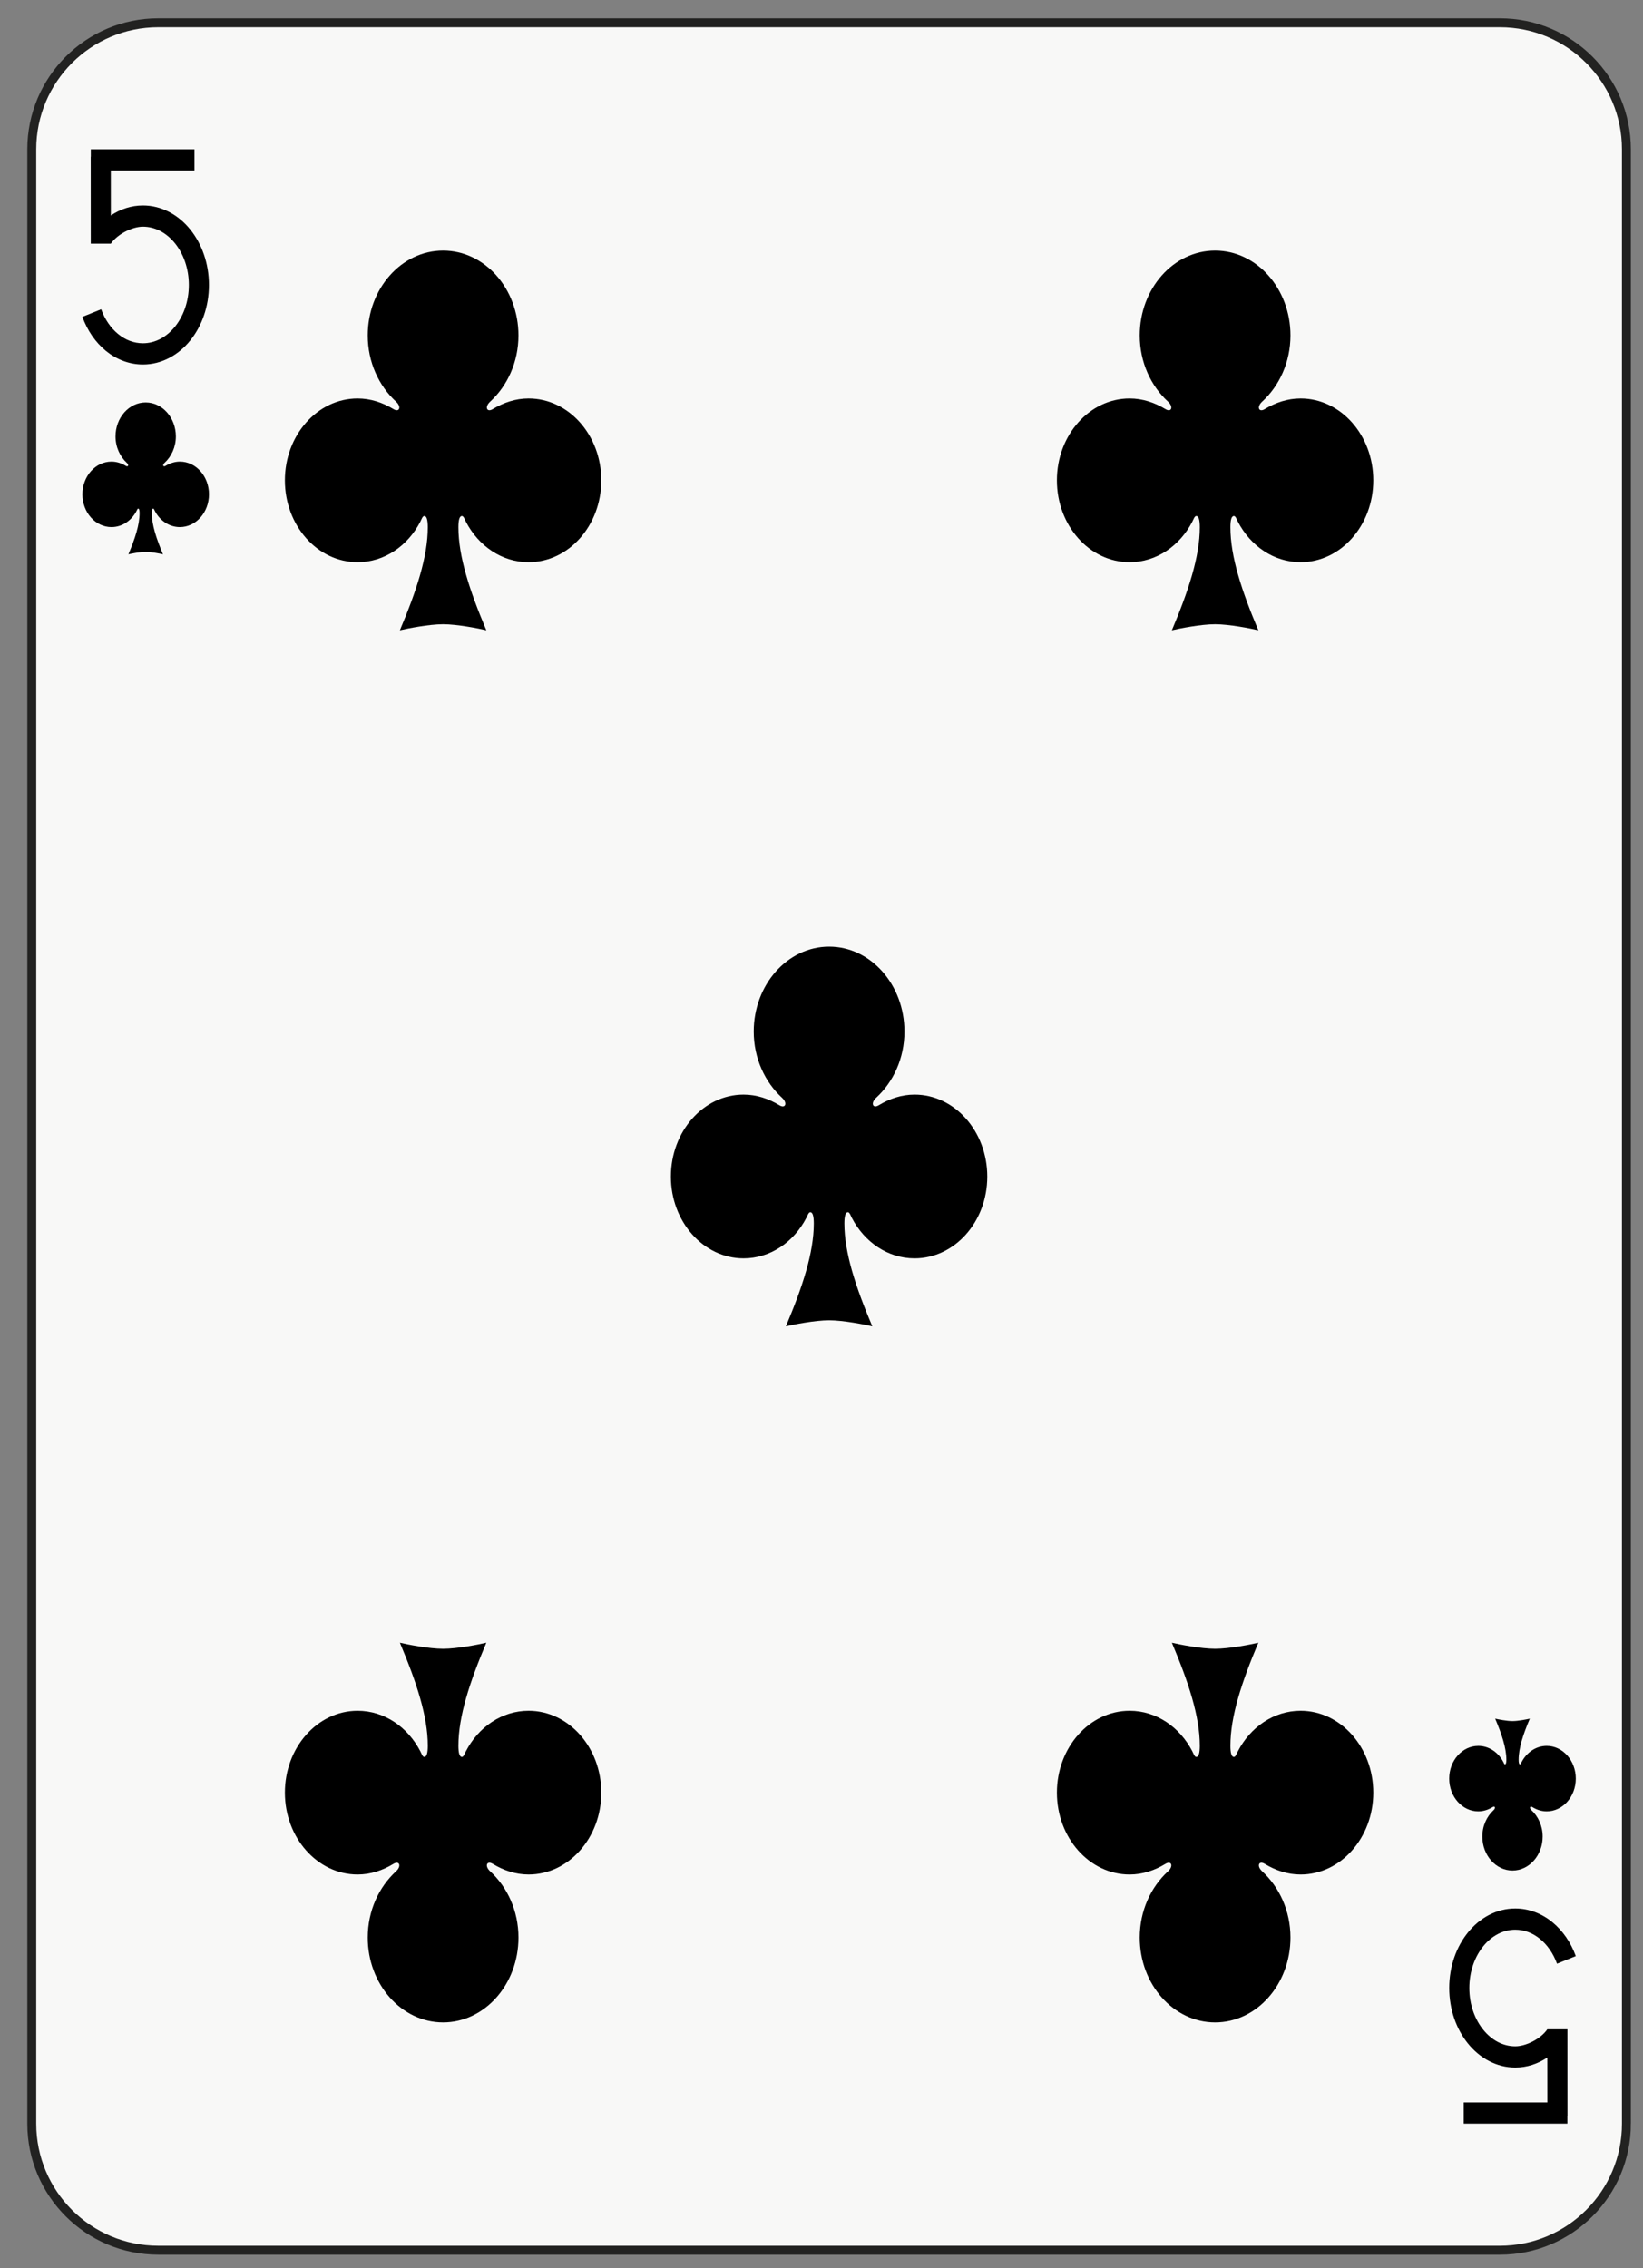 <?xml version="1.0" encoding="utf-8"?>
<!-- Generator: Adobe Illustrator 15.1.0, SVG Export Plug-In . SVG Version: 6.00 Build 0)  -->
<!DOCTYPE svg PUBLIC "-//W3C//DTD SVG 1.1 Tiny//EN" "http://www.w3.org/Graphics/SVG/1.1/DTD/svg11-tiny.dtd">
<svg version="1.1" baseProfile="tiny" xmlns="http://www.w3.org/2000/svg" xmlns:xlink="http://www.w3.org/1999/xlink" x="0px"
	 y="0px" width="184px" height="254px" viewBox="0 0 184 254" xml:space="preserve">
<rect x="0" y="0" width="184" height="254" fill="#808080" stroke="none"/>
<g id="Warstwa_1" display="none">
</g>
<g id="ace" display="none">
	<g display="inline">
		<path fill="#F8F8F7" stroke="#222221" d="M181.598,237.898c0,7.827-6.344,14.173-14.172,14.173H17.19
			c-7.828,0-14.174-6.346-14.174-14.173V16.795c0-7.827,6.346-14.173,14.174-14.173h150.236c7.828,0,14.172,6.346,14.172,14.173
			V237.898z"/>
		<path d="M15.771,45.143c-1.862,0-3.376,1.703-3.376,3.802c0,1.198,0.501,2.265,1.269,2.966c0.258,0.238,0.146,0.496-0.115,0.334
			c-0.48-0.291-1.021-0.477-1.606-0.477c-1.797,0-3.256,1.643-3.256,3.666c0,2.025,1.459,3.668,3.256,3.668
			c1.197,0,2.247-0.729,2.811-1.816c0.056-0.107,0.098-0.252,0.176-0.252c0.108,0,0.158,0.174,0.158,0.502
			c0,1.314-0.504,2.85-1.252,4.615c0.324-0.076,1.298-0.271,1.937-0.271s1.615,0.195,1.937,0.271
			c-0.744-1.766-1.25-3.301-1.25-4.615c0-0.328,0.048-0.502,0.156-0.502c0.078,0,0.124,0.145,0.176,0.252
			c0.566,1.088,1.613,1.816,2.813,1.816c1.798,0,3.256-1.643,3.256-3.668c0-2.023-1.458-3.666-3.256-3.666
			c-0.585,0-1.129,0.186-1.608,0.477c-0.263,0.162-0.374-0.096-0.116-0.334c0.771-0.701,1.269-1.768,1.269-2.966
			C19.147,46.846,17.636,45.143,15.771,45.143z"/>
		<path d="M168.844,209.552c1.861,0,3.377-1.704,3.377-3.802c0-1.2-0.504-2.264-1.268-2.967c-0.262-0.238-0.148-0.495,0.117-0.334
			c0.477,0.292,1.02,0.477,1.602,0.477c1.797,0,3.258-1.643,3.258-3.667c0-2.023-1.461-3.666-3.258-3.666
			c-1.195,0-2.246,0.729-2.811,1.816c-0.055,0.106-0.1,0.253-0.176,0.253c-0.107,0-0.158-0.176-0.158-0.504
			c0-1.313,0.506-2.851,1.256-4.615c-0.324,0.076-1.303,0.271-1.939,0.271s-1.615-0.195-1.936-0.271
			c0.744,1.765,1.252,3.302,1.252,4.615c0,0.328-0.051,0.504-0.16,0.504c-0.074,0-0.121-0.146-0.176-0.253
			c-0.563-1.088-1.613-1.816-2.811-1.816c-1.797,0-3.258,1.643-3.258,3.666c0,2.024,1.461,3.667,3.258,3.667
			c0.582,0,1.127-0.185,1.604-0.477c0.266-0.161,0.377,0.096,0.121,0.334c-0.77,0.703-1.271,1.767-1.271,2.967
			C165.467,207.848,166.98,209.552,168.844,209.552z"/>
		<path d="M92.307,106.088c-4.659,0-8.44,4.258-8.44,9.502c0,3,1.251,5.66,3.172,7.416c0.647,0.594,0.369,1.238-0.292,0.836
			c-1.198-0.729-2.552-1.191-4.015-1.191c-4.493,0-8.141,4.105-8.141,9.164c0,5.061,3.647,9.167,8.141,9.167
			c2.997,0,5.618-1.822,7.028-4.54c0.137-0.267,0.246-0.631,0.443-0.631c0.266,0,0.391,0.437,0.391,1.255
			c0,3.288-1.262,7.126-3.127,11.541c0.805-0.192,3.248-0.679,4.84-0.679c1.597,0,4.037,0.486,4.845,0.679
			c-1.867-4.415-3.131-8.253-3.131-11.541c0-0.818,0.127-1.255,0.395-1.255c0.195,0,0.305,0.364,0.439,0.631
			c1.412,2.718,4.031,4.54,7.027,4.54c4.496,0,8.141-4.106,8.141-9.167c0-5.059-3.645-9.164-8.141-9.164
			c-1.459,0-2.814,0.463-4.018,1.191c-0.654,0.402-0.936-0.242-0.285-0.836c1.918-1.756,3.168-4.416,3.168-7.416
			C100.748,110.346,96.967,106.088,92.307,106.088z"/>
		<g>
			<polygon fill="none" points="13.659,32.754 17.985,32.748 15.826,21.193 			"/>
			<path d="M21.247,38.588L17.18,16.821l-2.189-0.026l0.004,0.016l-0.545-0.004l-4.057,21.781l-1.705,0.001l-0.003,2.302h5.45
				l0.003-2.303h-1.572l0.624-3.334l5.262-0.008l0.624,3.342l-1.667-0.002l-0.004,2.303l5.45,0.002l0.003-2.303H21.247z
				 M13.659,32.754l2.167-11.561l2.159,11.555L13.659,32.754z"/>
		</g>
		<g>
			<polygon fill="none" points="170.955,221.939 166.631,221.945 168.789,233.5 			"/>
			<path d="M163.367,216.105l4.068,21.767l2.188,0.026l-0.002-0.016l0.545,0.004l4.055-21.781l1.705-0.001l0.004-2.302h-5.449
				l-0.004,2.303h1.572l-0.625,3.334l-5.26,0.008l-0.625-3.342l1.666,0.002l0.006-2.303l-5.451-0.002l-0.004,2.303H163.367z
				 M170.955,221.939l-2.166,11.561l-2.158-11.555L170.955,221.939z"/>
		</g>
	</g>
</g>
<g id="two" display="none">
	<g display="inline">
		<path fill="#F8F8F7" stroke="#222221" d="M181.291,237.826c0,7.828-6.346,14.174-14.174,14.174H16.883
			c-7.828,0-14.174-6.346-14.174-14.174V16.724c0-7.827,6.346-14.173,14.174-14.173h150.234c7.828,0,14.174,6.346,14.174,14.173
			V237.826z"/>
		<path d="M15.465,45.07c-1.861,0-3.375,1.703-3.375,3.802c0,1.2,0.5,2.264,1.268,2.967c0.258,0.237,0.146,0.495-0.115,0.334
			c-0.48-0.291-1.023-0.477-1.607-0.477c-1.797,0-3.256,1.643-3.256,3.666c0,2.024,1.459,3.667,3.256,3.667
			c1.199,0,2.248-0.729,2.811-1.816c0.055-0.106,0.1-0.253,0.178-0.253c0.107,0,0.156,0.176,0.156,0.503
			c0,1.315-0.504,2.852-1.25,4.615c0.322-0.076,1.297-0.271,1.936-0.271s1.615,0.194,1.936,0.271c-0.746-1.764-1.25-3.3-1.25-4.615
			c0-0.327,0.051-0.503,0.158-0.503c0.078,0,0.121,0.146,0.176,0.253c0.564,1.088,1.613,1.816,2.811,1.816
			c1.797,0,3.256-1.643,3.256-3.667c0-2.023-1.459-3.666-3.256-3.666c-0.584,0-1.127,0.186-1.605,0.477
			c-0.264,0.161-0.375-0.097-0.115-0.334c0.766-0.703,1.268-1.767,1.268-2.967C18.842,46.773,17.33,45.07,15.465,45.07z"/>
		<path d="M168.533,209.48c1.865,0,3.377-1.704,3.377-3.802c0-1.2-0.502-2.265-1.268-2.967c-0.258-0.237-0.146-0.495,0.113-0.335
			c0.48,0.291,1.023,0.478,1.609,0.478c1.795,0,3.258-1.644,3.258-3.667s-1.463-3.667-3.258-3.667c-1.199,0-2.246,0.729-2.811,1.816
			c-0.055,0.106-0.1,0.253-0.18,0.253c-0.107,0-0.156-0.175-0.156-0.503c0-1.313,0.508-2.851,1.25-4.614
			c-0.322,0.075-1.295,0.27-1.936,0.27c-0.635,0-1.611-0.194-1.936-0.27c0.744,1.764,1.252,3.301,1.252,4.614
			c0,0.328-0.051,0.503-0.156,0.503c-0.082,0-0.123-0.146-0.178-0.253c-0.566-1.087-1.615-1.816-2.811-1.816
			c-1.799,0-3.256,1.644-3.256,3.667s1.457,3.667,3.256,3.667c0.582,0,1.125-0.187,1.605-0.478c0.266-0.16,0.377,0.098,0.117,0.335
			c-0.77,0.702-1.27,1.767-1.27,2.967C165.158,207.776,166.67,209.48,168.533,209.48z"/>
		<path d="M92.002,28.063c-4.66,0-8.441,4.258-8.441,9.504c0,2.999,1.252,5.66,3.172,7.417c0.648,0.593,0.369,1.237-0.289,0.836
			c-1.201-0.729-2.555-1.192-4.016-1.192c-4.494,0-8.145,4.105-8.145,9.166s3.65,9.168,8.145,9.168c2.994,0,5.619-1.822,7.025-4.542
			c0.139-0.266,0.25-0.631,0.443-0.631c0.268,0,0.393,0.438,0.393,1.256c0,3.287-1.264,7.127-3.129,11.538
			c0.807-0.191,3.25-0.678,4.842-0.678s4.033,0.486,4.84,0.678c-1.865-4.411-3.131-8.251-3.131-11.538
			c0-0.818,0.129-1.256,0.395-1.256c0.195,0,0.305,0.365,0.441,0.631c1.41,2.72,4.031,4.542,7.027,4.542
			c4.496,0,8.143-4.107,8.143-9.168s-3.646-9.166-8.143-9.166c-1.459,0-2.814,0.463-4.012,1.192
			c-0.662,0.401-0.941-0.243-0.291-0.836c1.916-1.757,3.168-4.418,3.168-7.417C100.439,32.32,96.658,28.063,92.002,28.063z"/>
		<path d="M92.002,226.488c4.656,0,8.438-4.258,8.438-9.506c0-2.998-1.252-5.658-3.168-7.414c-0.65-0.594-0.371-1.239,0.291-0.837
			c1.197,0.729,2.553,1.193,4.012,1.193c4.496,0,8.143-4.106,8.143-9.167s-3.646-9.168-8.143-9.168
			c-2.996,0-5.615,1.822-7.027,4.541c-0.137,0.266-0.246,0.631-0.441,0.631c-0.266,0-0.395-0.437-0.395-1.256
			c0-3.286,1.266-7.125,3.131-11.537c-0.807,0.191-3.248,0.678-4.84,0.678c-1.594,0-4.035-0.486-4.842-0.678
			c1.867,4.412,3.129,8.251,3.129,11.537c0,0.819-0.125,1.256-0.393,1.256c-0.193,0-0.305-0.365-0.441-0.631
			c-1.408-2.719-4.033-4.541-7.027-4.541c-4.494,0-8.145,4.107-8.145,9.168s3.65,9.167,8.145,9.167c1.461,0,2.814-0.464,4.016-1.193
			c0.658-0.402,0.938,0.243,0.289,0.837c-1.92,1.756-3.172,4.416-3.172,7.414C83.561,222.23,87.342,226.488,92.002,226.488z"/>
		<path d="M22.529,37.047l-2.275-0.01l-0.008,1.448l-9.561-0.001c0.049-0.332,0.193-0.754,0.463-1.237
			c0.488-0.892,1.35-1.937,2.387-2.974c1.035-1.038,2.24-2.076,3.416-3.021l0.004-0.004l0.01-0.008
			c1.42-1.182,2.631-2.057,3.617-3.098c0.488-0.521,0.92-1.094,1.242-1.76c0.322-0.664,0.529-1.41,0.605-2.234
			c0.018-0.174,0.025-0.359,0.025-0.562c0-0.562-0.066-1.239-0.254-1.972c-0.279-1.092-0.846-2.322-1.928-3.291
			c-1.08-0.973-2.652-1.607-4.676-1.601c-1.625-0.003-2.961,0.419-3.979,1.107c-0.764,0.513-1.342,1.161-1.77,1.829
			c-0.639,1.006-0.951,2.055-1.115,2.895c-0.162,0.842-0.176,1.484-0.176,1.695c0,0.038,0,0.063,0,0.072l1.975-0.053l0.303-0.004
			c0-0.002,0-0.008,0-0.016c-0.006-0.178,0.041-1.621,0.666-2.859c0.309-0.621,0.74-1.188,1.367-1.609
			c0.627-0.418,1.473-0.721,2.729-0.725c1.059,0.002,1.832,0.207,2.418,0.506c0.873,0.449,1.387,1.121,1.721,1.881
			c0.332,0.752,0.443,1.588,0.441,2.144c0,0.132-0.006,0.247-0.014,0.337c-0.057,0.576-0.186,1.016-0.379,1.42
			c-0.291,0.602-0.766,1.155-1.486,1.803c-0.715,0.643-1.654,1.359-2.762,2.275c-1.619,1.305-3.32,2.793-4.666,4.326
			c-0.676,0.769-1.262,1.549-1.705,2.352C8.75,36.857,8.459,37.646,8.4,38.484H8.393l-0.008,0.145v0.002l0,0l-0.002,0.006
			l-0.006,2.182h14.156v-1L22.529,37.047z"/>
		<path d="M161.451,217.502l2.275,0.01l0.01-1.447h9.561c-0.051,0.334-0.195,0.756-0.463,1.238
			c-0.488,0.891-1.352,1.938-2.387,2.973c-1.035,1.039-2.242,2.078-3.416,3.023l-0.006,0.002l-0.008,0.008
			c-1.42,1.184-2.633,2.057-3.617,3.1c-0.49,0.521-0.92,1.094-1.242,1.758c-0.324,0.664-0.531,1.41-0.607,2.236
			c-0.016,0.172-0.025,0.358-0.025,0.561c0.002,0.561,0.066,1.24,0.254,1.972c0.281,1.091,0.848,2.322,1.93,3.292
			c1.078,0.973,2.652,1.607,4.676,1.6c1.625,0.003,2.959-0.42,3.979-1.107c0.764-0.513,1.342-1.16,1.768-1.83
			c0.641-1.006,0.951-2.053,1.117-2.895c0.162-0.842,0.176-1.482,0.176-1.693c0-0.039,0-0.064-0.002-0.072l-1.973,0.053
			l-0.303,0.004c0,0.002,0,0.007,0,0.016c0.006,0.178-0.043,1.62-0.666,2.857c-0.309,0.623-0.74,1.188-1.367,1.609
			c-0.629,0.42-1.473,0.723-2.729,0.727c-1.059-0.002-1.832-0.209-2.418-0.508c-0.873-0.449-1.387-1.119-1.723-1.879
			c-0.332-0.754-0.443-1.588-0.441-2.145c0-0.132,0.008-0.246,0.016-0.338c0.055-0.575,0.184-1.016,0.379-1.42
			c0.291-0.602,0.766-1.154,1.486-1.801c0.713-0.643,1.654-1.359,2.76-2.275c1.621-1.307,3.32-2.795,4.668-4.326
			c0.674-0.77,1.262-1.549,1.705-2.353c0.416-0.757,0.707-1.546,0.766-2.386h0.008l0.008-0.144c0-0.001,0-0.001,0-0.002l0,0v-0.007
			l0.006-2.181h-14.154v1.001L161.451,217.502z"/>
	</g>
</g>
<g id="three" display="none">
	<g display="inline">
		<path fill="#F8F8F7" stroke="#222221" d="M182,237.898c0,7.828-6.345,14.174-14.173,14.174H17.591
			c-7.828,0-14.174-6.346-14.174-14.174V16.795c0-7.827,6.346-14.173,14.174-14.173h150.236c7.828,0,14.173,6.346,14.173,14.173
			V237.898z"/>
		<path d="M16.173,45.142c-1.861,0-3.375,1.703-3.375,3.802c0,1.2,0.5,2.264,1.27,2.966c0.258,0.238,0.146,0.496-0.115,0.335
			c-0.482-0.291-1.025-0.478-1.609-0.478c-1.797,0-3.256,1.643-3.256,3.668c0,2.023,1.459,3.666,3.256,3.666
			c1.201,0,2.25-0.729,2.811-1.816c0.057-0.106,0.102-0.252,0.18-0.252c0.107,0,0.154,0.175,0.154,0.502
			c0,1.314-0.504,2.851-1.25,4.615c0.324-0.076,1.299-0.271,1.936-0.271c0.639,0,1.615,0.194,1.938,0.271
			c-0.746-1.765-1.252-3.301-1.252-4.615c0-0.327,0.051-0.502,0.158-0.502c0.078,0,0.121,0.146,0.178,0.252
			c0.564,1.088,1.613,1.816,2.809,1.816c1.799,0,3.258-1.643,3.258-3.666c0-2.025-1.459-3.668-3.258-3.668
			c-0.582,0-1.125,0.187-1.605,0.478c-0.264,0.161-0.375-0.097-0.115-0.335c0.766-0.702,1.27-1.766,1.27-2.966
			C19.552,46.845,18.038,45.142,16.173,45.142z"/>
		<path d="M169.241,209.553c1.864,0,3.375-1.705,3.375-3.803c0-1.199-0.499-2.264-1.267-2.967c-0.257-0.236-0.146-0.494,0.114-0.334
			c0.48,0.293,1.023,0.477,1.61,0.477c1.794,0,3.257-1.643,3.257-3.666s-1.463-3.666-3.257-3.666c-1.2,0-2.248,0.729-2.811,1.816
			c-0.055,0.105-0.101,0.252-0.181,0.252c-0.108,0-0.153-0.176-0.153-0.502c0-1.314,0.505-2.85,1.247-4.617
			c-0.323,0.078-1.295,0.273-1.936,0.273c-0.634,0-1.612-0.195-1.936-0.273c0.743,1.768,1.253,3.303,1.253,4.617
			c0,0.326-0.051,0.502-0.158,0.502c-0.08,0-0.121-0.146-0.176-0.252c-0.567-1.088-1.616-1.816-2.811-1.816
			c-1.8,0-3.256,1.643-3.256,3.666s1.456,3.666,3.256,3.666c0.582,0,1.124-0.184,1.606-0.477c0.264-0.16,0.375,0.098,0.115,0.334
			c-0.77,0.703-1.27,1.768-1.27,2.967C165.866,207.848,167.377,209.553,169.241,209.553z"/>
		<path d="M92.708,28.134c-4.658,0-8.439,4.258-8.439,9.504c0,2.999,1.252,5.66,3.172,7.416c0.646,0.594,0.369,1.238-0.291,0.837
			c-1.199-0.729-2.553-1.193-4.016-1.193c-4.492,0-8.141,4.106-8.141,9.167s3.648,9.168,8.141,9.168
			c2.996,0,5.617-1.823,7.027-4.542c0.137-0.266,0.246-0.631,0.443-0.631c0.266,0,0.391,0.438,0.391,1.256
			c0,3.287-1.262,7.127-3.127,11.538c0.805-0.191,3.248-0.678,4.84-0.678c1.593,0,4.038,0.486,4.841,0.678
			c-1.866-4.411-3.125-8.251-3.125-11.538c0-0.818,0.122-1.256,0.389-1.256c0.195,0,0.306,0.365,0.445,0.631
			c1.406,2.719,4.03,4.542,7.028,4.542c4.489,0,8.14-4.107,8.14-9.168s-3.65-9.167-8.14-9.167c-1.466,0-2.819,0.464-4.019,1.193
			c-0.66,0.401-0.937-0.243-0.29-0.837c1.918-1.756,3.173-4.417,3.173-7.416C101.15,32.392,97.369,28.134,92.708,28.134z"/>
		<path d="M92.708,106.087c-4.658,0-8.439,4.254-8.439,9.496c0,2.998,1.252,5.662,3.172,7.42c0.646,0.594,0.369,1.238-0.291,0.838
			c-1.199-0.73-2.553-1.195-4.016-1.195c-4.492,0-8.141,4.11-8.141,9.169c0,5.057,3.648,9.16,8.141,9.16
			c2.996,0,5.617-1.82,7.027-4.537c0.137-0.266,0.246-0.631,0.443-0.631c0.266,0,0.391,0.438,0.391,1.254
			c0,3.285-1.262,7.127-3.127,11.547c0.805-0.191,3.248-0.68,4.84-0.68c1.593,0,4.038,0.488,4.841,0.68
			c-1.866-4.42-3.125-8.262-3.125-11.547c0-0.816,0.122-1.254,0.389-1.254c0.195,0,0.306,0.365,0.445,0.631
			c1.406,2.717,4.03,4.537,7.028,4.537c4.489,0,8.14-4.104,8.14-9.16c0-5.059-3.65-9.169-8.14-9.169
			c-1.466,0-2.819,0.465-4.019,1.195c-0.66,0.4-0.937-0.244-0.29-0.838c1.918-1.758,3.173-4.422,3.173-7.42
			C101.15,110.341,97.369,106.087,92.708,106.087z"/>
		<path d="M92.708,226.561c4.662,0,8.443-4.258,8.443-9.504c0-2.998-1.256-5.66-3.174-7.416c-0.646-0.594-0.37-1.238,0.29-0.836
			c1.2,0.729,2.553,1.193,4.019,1.193c4.489,0,8.14-4.107,8.14-9.168s-3.65-9.168-8.14-9.168c-2.997,0-5.621,1.822-7.028,4.541
			c-0.14,0.266-0.25,0.631-0.445,0.631c-0.267,0-0.389-0.436-0.389-1.256c0-3.285,1.26-7.125,3.124-11.537
			c-0.802,0.191-3.247,0.678-4.84,0.678c-1.592,0-4.035-0.486-4.84-0.678c1.865,4.412,3.127,8.252,3.127,11.537
			c0,0.82-0.125,1.256-0.391,1.256c-0.197,0-0.307-0.365-0.443-0.631c-1.41-2.719-4.031-4.541-7.027-4.541
			c-4.492,0-8.141,4.107-8.141,9.168s3.648,9.168,8.141,9.168c1.463,0,2.816-0.465,4.016-1.193c0.66-0.402,0.938,0.242,0.291,0.836
			c-1.92,1.756-3.172,4.418-3.172,7.416C84.269,222.303,88.05,226.561,92.708,226.561z"/>
		<g>
			<path d="M17.229,24.583l5.877-5.248h0.02v-0.018l0.006-0.006l-0.006-0.006v-2.511L9.597,16.796l0.008,1.813v2.256h2.078v-1.541
				l7.912,0.008l-7.768,7.195l1.119,1.658c0.848-0.779,1.91-1.244,3.078-1.244c1.371,0,2.744,0.641,3.643,1.68
				c0.896,1.041,1.449,2.467,1.449,4.053c0,1.588-0.553,3.012-1.449,4.054c-0.898,1.04-2.271,1.679-3.643,1.679
				c-1.369,0-2.6-0.639-3.5-1.679c-0.648-0.753-1.117-1.708-1.326-2.778l-2.111,0.436c0.68,3.717,3.527,6.504,6.938,6.506
				c3.918-0.002,7.234-3.678,7.236-8.217C23.259,28.61,20.599,25.245,17.229,24.583z"/>
			<polygon points="12.946,28.185 12.946,28.185 12.946,28.185 			"/>
		</g>
		<g>
			<path d="M168.188,230.109l-5.877,5.248h-0.02v0.018l-0.006,0.006l0.006,0.008v2.51h13.53l-0.007-1.813v-2.258h-2.079v1.543
				l-7.913-0.01l7.769-7.195l-1.119-1.658c-0.848,0.781-1.911,1.244-3.079,1.244c-1.369,0-2.743-0.639-3.642-1.678
				c-0.897-1.041-1.449-2.467-1.449-4.055c0-1.586,0.552-3.012,1.449-4.053c0.898-1.039,2.272-1.68,3.642-1.68
				c1.37,0,2.601,0.641,3.5,1.68c0.648,0.754,1.117,1.707,1.326,2.779l2.112-0.438c-0.68-3.717-3.527-6.504-6.938-6.506
				c-3.917,0.002-7.234,3.68-7.234,8.217C162.158,226.082,164.819,229.447,168.188,230.109z"/>
			<polygon points="172.472,226.508 172.472,226.508 172.472,226.508 			"/>
		</g>
	</g>
</g>
<g id="four" display="none">
	<g display="inline">
		<path fill="#F8F8F7" stroke="#222221" d="M181.756,237.826c0,7.828-6.345,14.174-14.173,14.174H17.348
			c-7.828,0-14.174-6.346-14.174-14.174V16.724c0-7.827,6.346-14.173,14.174-14.173h150.235c7.828,0,14.173,6.346,14.173,14.173
			V237.826z"/>
		<path d="M15.93,45.07c-1.863,0-3.377,1.703-3.377,3.802c0,1.2,0.501,2.265,1.27,2.967c0.259,0.237,0.147,0.495-0.116,0.334
			c-0.479-0.291-1.021-0.477-1.606-0.477c-1.797,0-3.256,1.643-3.256,3.666c0,2.024,1.459,3.667,3.256,3.667
			c1.198,0,2.248-0.729,2.811-1.816c0.056-0.105,0.1-0.252,0.178-0.252c0.107,0,0.156,0.175,0.156,0.502
			c0,1.314-0.504,2.852-1.251,4.615c0.323-0.076,1.299-0.271,1.937-0.271c0.639,0,1.614,0.194,1.937,0.271
			c-0.745-1.764-1.251-3.301-1.251-4.615c0-0.327,0.05-0.502,0.157-0.502c0.077,0,0.122,0.146,0.177,0.252
			c0.563,1.088,1.612,1.816,2.811,1.816c1.798,0,3.257-1.643,3.257-3.667c0-2.023-1.459-3.666-3.257-3.666
			c-0.584,0-1.126,0.186-1.606,0.477c-0.263,0.161-0.374-0.097-0.115-0.334c0.768-0.702,1.269-1.767,1.269-2.967
			C19.307,46.773,17.793,45.07,15.93,45.07z"/>
		<path d="M169.001,209.48c1.863,0,3.376-1.704,3.376-3.803c0-1.199-0.5-2.264-1.268-2.966c-0.26-0.238-0.147-0.495,0.115-0.335
			c0.479,0.292,1.021,0.477,1.606,0.477c1.797,0,3.257-1.643,3.257-3.666s-1.46-3.666-3.257-3.666c-1.198,0-2.247,0.729-2.811,1.816
			c-0.056,0.105-0.1,0.252-0.177,0.252c-0.107,0-0.157-0.175-0.157-0.502c0-1.314,0.505-2.852,1.25-4.616
			c-0.321,0.076-1.298,0.271-1.936,0.271c-0.639,0-1.613-0.195-1.937-0.271c0.745,1.765,1.252,3.302,1.252,4.616
			c0,0.327-0.052,0.502-0.158,0.502c-0.078,0-0.123-0.146-0.177-0.252c-0.563-1.088-1.612-1.816-2.811-1.816
			c-1.798,0-3.257,1.643-3.257,3.666s1.459,3.666,3.257,3.666c0.585,0,1.126-0.185,1.606-0.477c0.264-0.16,0.374,0.097,0.116,0.335
			c-0.769,0.702-1.269,1.767-1.269,2.966C165.625,207.776,167.138,209.48,169.001,209.48z"/>
		<path d="M49.238,28.063c-4.66,0-8.441,4.258-8.441,9.504c0,2.999,1.252,5.66,3.17,7.417c0.647,0.593,0.371,1.237-0.289,0.836
			c-1.2-0.729-2.554-1.193-4.016-1.193c-4.494,0-8.142,4.106-8.142,9.167s3.647,9.168,8.142,9.168c2.996,0,5.618-1.823,7.025-4.542
			c0.139-0.266,0.25-0.631,0.445-0.631c0.266,0,0.391,0.438,0.391,1.256c0,3.287-1.262,7.126-3.127,11.538
			c0.806-0.191,3.247-0.678,4.842-0.678c1.594,0,4.035,0.486,4.841,0.678c-1.866-4.412-3.128-8.251-3.128-11.538
			c0-0.818,0.125-1.256,0.393-1.256c0.194,0,0.306,0.365,0.442,0.631c1.408,2.719,4.031,4.542,7.026,4.542
			c4.494,0,8.142-4.107,8.142-9.168s-3.647-9.167-8.142-9.167c-1.462,0-2.816,0.464-4.015,1.193c-0.66,0.401-0.938-0.243-0.29-0.836
			c1.92-1.757,3.17-4.418,3.17-7.417C57.678,32.32,53.896,28.063,49.238,28.063z"/>
		<path d="M49.237,226.34c4.659,0,8.441-4.258,8.441-9.502c0-3.001-1.251-5.662-3.171-7.418c-0.647-0.592-0.37-1.236,0.29-0.837
			c1.199,0.73,2.553,1.194,4.015,1.194c4.494,0,8.142-4.107,8.142-9.167c0-5.061-3.647-9.167-8.142-9.167
			c-2.995,0-5.617,1.822-7.025,4.541c-0.138,0.266-0.249,0.629-0.443,0.629c-0.268,0-0.393-0.436-0.393-1.254
			c0-3.287,1.262-7.127,3.128-11.539c-0.806,0.192-3.247,0.68-4.842,0.68s-4.035-0.487-4.841-0.68
			c1.866,4.412,3.127,8.252,3.127,11.539c0,0.818-0.124,1.254-0.391,1.254c-0.195,0-0.307-0.363-0.444-0.629
			c-1.408-2.719-4.03-4.541-7.026-4.541c-4.494,0-8.142,4.106-8.142,9.167c0,5.06,3.647,9.167,8.142,9.167
			c1.462,0,2.816-0.464,4.016-1.194c0.66-0.399,0.938,0.245,0.289,0.837c-1.918,1.756-3.17,4.417-3.17,7.418
			C40.797,222.082,44.578,226.34,49.237,226.34z"/>
		<path d="M135.693,28.211c-4.659,0-8.439,4.258-8.439,9.504c0,2.998,1.25,5.66,3.169,7.416c0.648,0.594,0.371,1.237-0.289,0.836
			c-1.199-0.729-2.554-1.192-4.015-1.192c-4.494,0-8.142,4.106-8.142,9.167c0,5.06,3.647,9.167,8.142,9.167
			c2.994,0,5.617-1.822,7.024-4.542c0.14-0.266,0.25-0.631,0.445-0.631c0.267,0,0.392,0.438,0.392,1.257
			c0,3.286-1.262,7.126-3.127,11.538c0.805-0.191,3.246-0.679,4.84-0.679c1.596,0,4.037,0.487,4.842,0.679
			c-1.866-4.412-3.128-8.252-3.128-11.538c0-0.819,0.125-1.257,0.393-1.257c0.195,0,0.306,0.365,0.443,0.631
			c1.408,2.72,4.03,4.542,7.025,4.542c4.494,0,8.142-4.107,8.142-9.167c0-5.061-3.647-9.167-8.142-9.167
			c-1.461,0-2.814,0.463-4.015,1.192c-0.659,0.401-0.938-0.242-0.289-0.836c1.917-1.756,3.17-4.418,3.17-7.416
			C144.135,32.469,140.353,28.211,135.693,28.211z"/>
		<path d="M135.693,226.488c4.66,0,8.441-4.258,8.441-9.504c0-2.998-1.253-5.66-3.17-7.416c-0.647-0.594-0.37-1.238,0.289-0.836
			c1.2,0.729,2.554,1.193,4.016,1.193c4.493,0,8.141-4.107,8.141-9.168c0-5.06-3.647-9.167-8.141-9.167
			c-2.996,0-5.618,1.822-7.026,4.54c-0.138,0.266-0.248,0.632-0.443,0.632c-0.267,0-0.393-0.437-0.393-1.257
			c0-3.286,1.263-7.125,3.128-11.537c-0.805,0.191-3.246,0.678-4.842,0.678c-1.594,0-4.035-0.486-4.841-0.678
			c1.866,4.412,3.128,8.251,3.128,11.537c0,0.82-0.124,1.257-0.392,1.257c-0.195,0-0.306-0.366-0.443-0.632
			c-1.408-2.718-4.032-4.54-7.025-4.54c-4.495,0-8.143,4.107-8.143,9.167c0,5.061,3.647,9.168,8.143,9.168
			c1.46,0,2.814-0.465,4.014-1.193c0.66-0.402,0.938,0.242,0.289,0.836c-1.919,1.756-3.169,4.418-3.169,7.416
			C127.254,222.23,131.035,226.488,135.693,226.488z"/>
		<g>
			<polygon fill="none" points="11.462,32.291 17.803,32.291 17.799,21.156 			"/>
			<path d="M23.016,34.683v-2.392h-2.978l-0.007-15.566h-2.234v0.001l-0.077-0.001L8.843,32.291v2.392h8.961l0.002,3.739
				l-1.497,0.006l0.008,2.391l5.236-0.019l-0.008-2.392l-1.504,0.006l-0.002-3.731H23.016z M11.462,32.291l6.337-11.135
				l0.004,11.135H11.462z"/>
		</g>
		<g>
			<polygon fill="none" points="173.468,222.26 167.127,222.26 167.132,233.395 			"/>
			<path d="M161.914,219.867v2.393h2.978l0.007,15.566l2.235-0.001v-0.001l0.076,0.001l8.877-15.565v-2.393h-8.961l-0.002-3.738
				l1.497-0.006l-0.008-2.391l-5.236,0.018l0.008,2.393l1.505-0.006l0.001,3.73H161.914z M173.468,222.26l-6.336,11.135
				l-0.005-11.135H173.468z"/>
		</g>
	</g>
</g>
<g id="five">
	<g>
		<path fill="#F8F8F7" stroke="#222221" d="M182.142,237.826c0,7.828-6.345,14.174-14.173,14.174H17.733
			c-7.828,0-14.174-6.346-14.174-14.174V16.724c0-7.827,6.346-14.173,14.174-14.173h150.235c7.828,0,14.173,6.346,14.173,14.173
			V237.826z"/>
		<path d="M16.315,45.07c-1.863,0-3.377,1.703-3.377,3.802c0,1.2,0.501,2.264,1.27,2.966c0.259,0.238,0.147,0.496-0.116,0.335
			c-0.479-0.291-1.021-0.478-1.606-0.478c-1.797,0-3.256,1.643-3.256,3.668c0,2.023,1.459,3.666,3.256,3.666
			c1.198,0,2.248-0.729,2.811-1.816c0.056-0.106,0.1-0.252,0.178-0.252c0.107,0,0.156,0.175,0.156,0.502
			c0,1.314-0.504,2.851-1.251,4.615c0.323-0.076,1.299-0.271,1.937-0.271c0.639,0,1.614,0.194,1.937,0.271
			c-0.745-1.765-1.251-3.301-1.251-4.615c0-0.327,0.05-0.502,0.157-0.502c0.077,0,0.122,0.146,0.177,0.252
			c0.563,1.088,1.612,1.816,2.811,1.816c1.798,0,3.257-1.643,3.257-3.666c0-2.025-1.459-3.668-3.257-3.668
			c-0.584,0-1.126,0.187-1.606,0.478c-0.263,0.161-0.374-0.097-0.115-0.335c0.768-0.702,1.269-1.766,1.269-2.966
			C19.692,46.773,18.179,45.07,16.315,45.07z"/>
		<path d="M169.387,209.48c1.863,0,3.376-1.704,3.376-3.802c0-1.2-0.501-2.265-1.268-2.968c-0.26-0.236-0.147-0.494,0.115-0.334
			c0.479,0.293,1.021,0.478,1.605,0.478c1.798,0,3.258-1.644,3.258-3.667s-1.46-3.666-3.258-3.666c-1.198,0-2.246,0.729-2.81,1.816
			c-0.056,0.106-0.1,0.252-0.178,0.252c-0.106,0-0.156-0.175-0.156-0.502c0-1.314,0.505-2.851,1.251-4.615
			c-0.322,0.076-1.299,0.271-1.937,0.271s-1.613-0.195-1.938-0.271c0.746,1.765,1.253,3.301,1.253,4.615
			c0,0.327-0.052,0.502-0.158,0.502c-0.078,0-0.123-0.146-0.177-0.252c-0.563-1.088-1.612-1.816-2.811-1.816
			c-1.797,0-3.257,1.643-3.257,3.666s1.46,3.667,3.257,3.667c0.584,0,1.126-0.185,1.605-0.478c0.265-0.16,0.375,0.098,0.117,0.334
			c-0.769,0.703-1.269,1.768-1.269,2.968C166.011,207.776,167.523,209.48,169.387,209.48z"/>
		<path d="M49.624,28.063c-4.66,0-8.441,4.258-8.441,9.504c0,2.999,1.252,5.66,3.17,7.416c0.647,0.594,0.371,1.238-0.289,0.836
			c-1.2-0.729-2.554-1.192-4.016-1.192c-4.494,0-8.142,4.106-8.142,9.167s3.647,9.168,8.142,9.168c2.996,0,5.617-1.823,7.025-4.542
			c0.139-0.266,0.25-0.631,0.445-0.631c0.266,0,0.391,0.438,0.391,1.256c0,3.287-1.262,7.126-3.127,11.538
			c0.806-0.191,3.247-0.678,4.842-0.678c1.594,0,4.035,0.486,4.841,0.678c-1.866-4.412-3.128-8.251-3.128-11.538
			c0-0.818,0.125-1.256,0.393-1.256c0.194,0,0.305,0.365,0.442,0.631c1.408,2.719,4.031,4.542,7.026,4.542
			c4.494,0,8.142-4.107,8.142-9.168s-3.647-9.167-8.142-9.167c-1.462,0-2.816,0.464-4.015,1.192c-0.66,0.402-0.938-0.242-0.29-0.836
			c1.919-1.756,3.17-4.417,3.17-7.416C58.063,32.32,54.282,28.063,49.624,28.063z"/>
		<path d="M49.623,226.487c4.659,0,8.441-4.258,8.441-9.503c0-3-1.252-5.661-3.171-7.417c-0.647-0.593-0.37-1.238,0.29-0.837
			c1.199,0.73,2.553,1.193,4.015,1.193c4.494,0,8.142-4.106,8.142-9.166c0-5.061-3.647-9.168-8.142-9.168
			c-2.995,0-5.617,1.822-7.025,4.541c-0.138,0.266-0.249,0.631-0.443,0.631c-0.268,0-0.393-0.438-0.393-1.256
			c0-3.287,1.262-7.126,3.127-11.538c-0.805,0.191-3.246,0.679-4.841,0.679s-4.035-0.487-4.841-0.679
			c1.865,4.412,3.127,8.251,3.127,11.538c0,0.818-0.124,1.256-0.391,1.256c-0.195,0-0.307-0.365-0.444-0.631
			c-1.408-2.719-4.03-4.541-7.026-4.541c-4.494,0-8.142,4.107-8.142,9.168c0,5.06,3.647,9.166,8.142,9.166
			c1.462,0,2.816-0.463,4.016-1.193c0.66-0.401,0.938,0.244,0.289,0.837c-1.918,1.756-3.17,4.417-3.17,7.417
			C41.183,222.229,44.964,226.487,49.623,226.487z"/>
		<path d="M136.079,28.063c-4.659,0-8.439,4.258-8.439,9.504c0,2.999,1.25,5.66,3.169,7.416c0.647,0.594,0.371,1.238-0.289,0.836
			c-1.199-0.729-2.554-1.192-4.015-1.192c-4.494,0-8.142,4.106-8.142,9.167s3.647,9.168,8.142,9.168
			c2.994,0,5.617-1.823,7.024-4.542c0.139-0.267,0.25-0.631,0.445-0.631c0.266,0,0.392,0.438,0.392,1.256
			c0,3.287-1.263,7.126-3.128,11.538c0.806-0.191,3.247-0.678,4.841-0.678c1.596,0,4.036,0.486,4.842,0.678
			c-1.866-4.412-3.128-8.251-3.128-11.538c0-0.818,0.125-1.256,0.392-1.256c0.196,0,0.306,0.364,0.444,0.631
			c1.408,2.719,4.03,4.542,7.025,4.542c4.494,0,8.142-4.107,8.142-9.168s-3.647-9.167-8.142-9.167c-1.461,0-2.814,0.464-4.015,1.192
			c-0.66,0.402-0.938-0.242-0.289-0.836c1.917-1.756,3.169-4.417,3.169-7.416C144.52,32.32,140.738,28.063,136.079,28.063z"/>
		<path d="M136.079,226.488c4.66,0,8.44-4.258,8.44-9.504c0-3-1.252-5.66-3.169-7.416c-0.647-0.594-0.371-1.238,0.289-0.837
			c1.2,0.73,2.554,1.193,4.015,1.193c4.494,0,8.142-4.106,8.142-9.167s-3.647-9.168-8.142-9.168c-2.995,0-5.617,1.823-7.025,4.542
			c-0.139,0.266-0.248,0.63-0.444,0.63c-0.266,0-0.392-0.437-0.392-1.256c0-3.286,1.263-7.125,3.128-11.537
			c-0.806,0.191-3.246,0.678-4.842,0.678c-1.594,0-4.035-0.486-4.841-0.678c1.866,4.412,3.128,8.251,3.128,11.537
			c0,0.819-0.125,1.256-0.392,1.256c-0.195,0-0.306-0.364-0.444-0.63c-1.407-2.719-4.031-4.542-7.024-4.542
			c-4.495,0-8.143,4.107-8.143,9.168s3.647,9.167,8.143,9.167c1.46,0,2.814-0.463,4.014-1.193c0.66-0.401,0.938,0.243,0.289,0.837
			c-1.919,1.756-3.169,4.416-3.169,7.416C127.64,222.23,131.421,226.488,136.079,226.488z"/>
		<path d="M92.854,106.016c-4.66,0-8.443,4.259-8.443,9.506c0,3,1.252,5.661,3.171,7.42c0.648,0.595,0.37,1.24-0.29,0.838
			c-1.199-0.73-2.553-1.195-4.015-1.195c-4.494,0-8.143,4.115-8.143,9.184c0,5.053,3.648,9.154,8.143,9.154
			c2.995,0,5.618-1.82,7.026-4.535c0.139-0.266,0.249-0.631,0.444-0.631c0.267,0,0.392,0.438,0.392,1.255
			c0,3.282-1.262,7.115-3.127,11.524c0.805-0.191,3.247-0.678,4.842-0.678c1.592,0,4.03,0.486,4.836,0.678
			c-1.866-4.409-3.127-8.242-3.127-11.524c0-0.817,0.125-1.255,0.392-1.255c0.194,0,0.305,0.365,0.443,0.631
			c1.407,2.715,4.03,4.535,7.025,4.535c4.495,0,8.144-4.102,8.144-9.154c0-5.068-3.648-9.184-8.144-9.184
			c-1.461,0-2.815,0.465-4.015,1.195c-0.66,0.402-0.938-0.243-0.289-0.838c1.919-1.759,3.17-4.42,3.17-7.42
			C101.29,110.274,97.508,106.016,92.854,106.016z"/>
		<path d="M21.294,25.684c-1.313-1.621-3.193-2.676-5.287-2.674c-1.31-0.002-2.536,0.416-3.592,1.121L12.411,19.1h9.366v-2.376
			H10.172v0.831H10.16l0.007,9.732h2.25c0.757-1.09,2.402-1.9,3.59-1.902c1.367,0.002,2.621,0.674,3.578,1.846
			c0.951,1.17,1.567,2.828,1.566,4.684c0.001,1.855-0.615,3.513-1.566,4.683c-0.957,1.171-2.211,1.845-3.578,1.845
			c-1.013,0-1.951-0.365-2.767-1.027c-0.813-0.66-1.49-1.623-1.909-2.779l-2.103,0.851c0.56,1.536,1.47,2.86,2.637,3.812
			c1.165,0.949,2.601,1.522,4.142,1.521c0.001,0,0.003,0,0.004,0c2.094,0,3.973-1.055,5.283-2.675
			c1.317-1.624,2.107-3.823,2.108-6.229C23.401,29.508,22.611,27.308,21.294,25.684z"/>
		<path d="M164.408,228.865c1.312,1.621,3.192,2.676,5.286,2.676c1.31,0,2.536-0.417,3.592-1.123l0.004,5.031h-9.365v2.377h11.604
			v-0.831h0.013l-0.007-9.733l-2.251,0.002c-0.757,1.088-2.402,1.9-3.59,1.9c-1.367,0-2.621-0.674-3.578-1.846
			c-0.951-1.168-1.566-2.828-1.565-4.682c-0.001-1.855,0.614-3.514,1.565-4.684c0.957-1.172,2.211-1.844,3.578-1.846
			c1.013,0.002,1.951,0.367,2.767,1.027c0.813,0.662,1.491,1.625,1.91,2.781l2.102-0.852c-0.559-1.537-1.469-2.859-2.637-3.811
			c-1.165-0.949-2.601-1.523-4.142-1.522c-0.001,0-0.003,0-0.004,0c-2.093,0-3.972,1.056-5.282,2.675
			c-1.318,1.623-2.107,3.822-2.108,6.23C162.301,225.043,163.09,227.242,164.408,228.865z"/>
	</g>
</g>
</svg>
